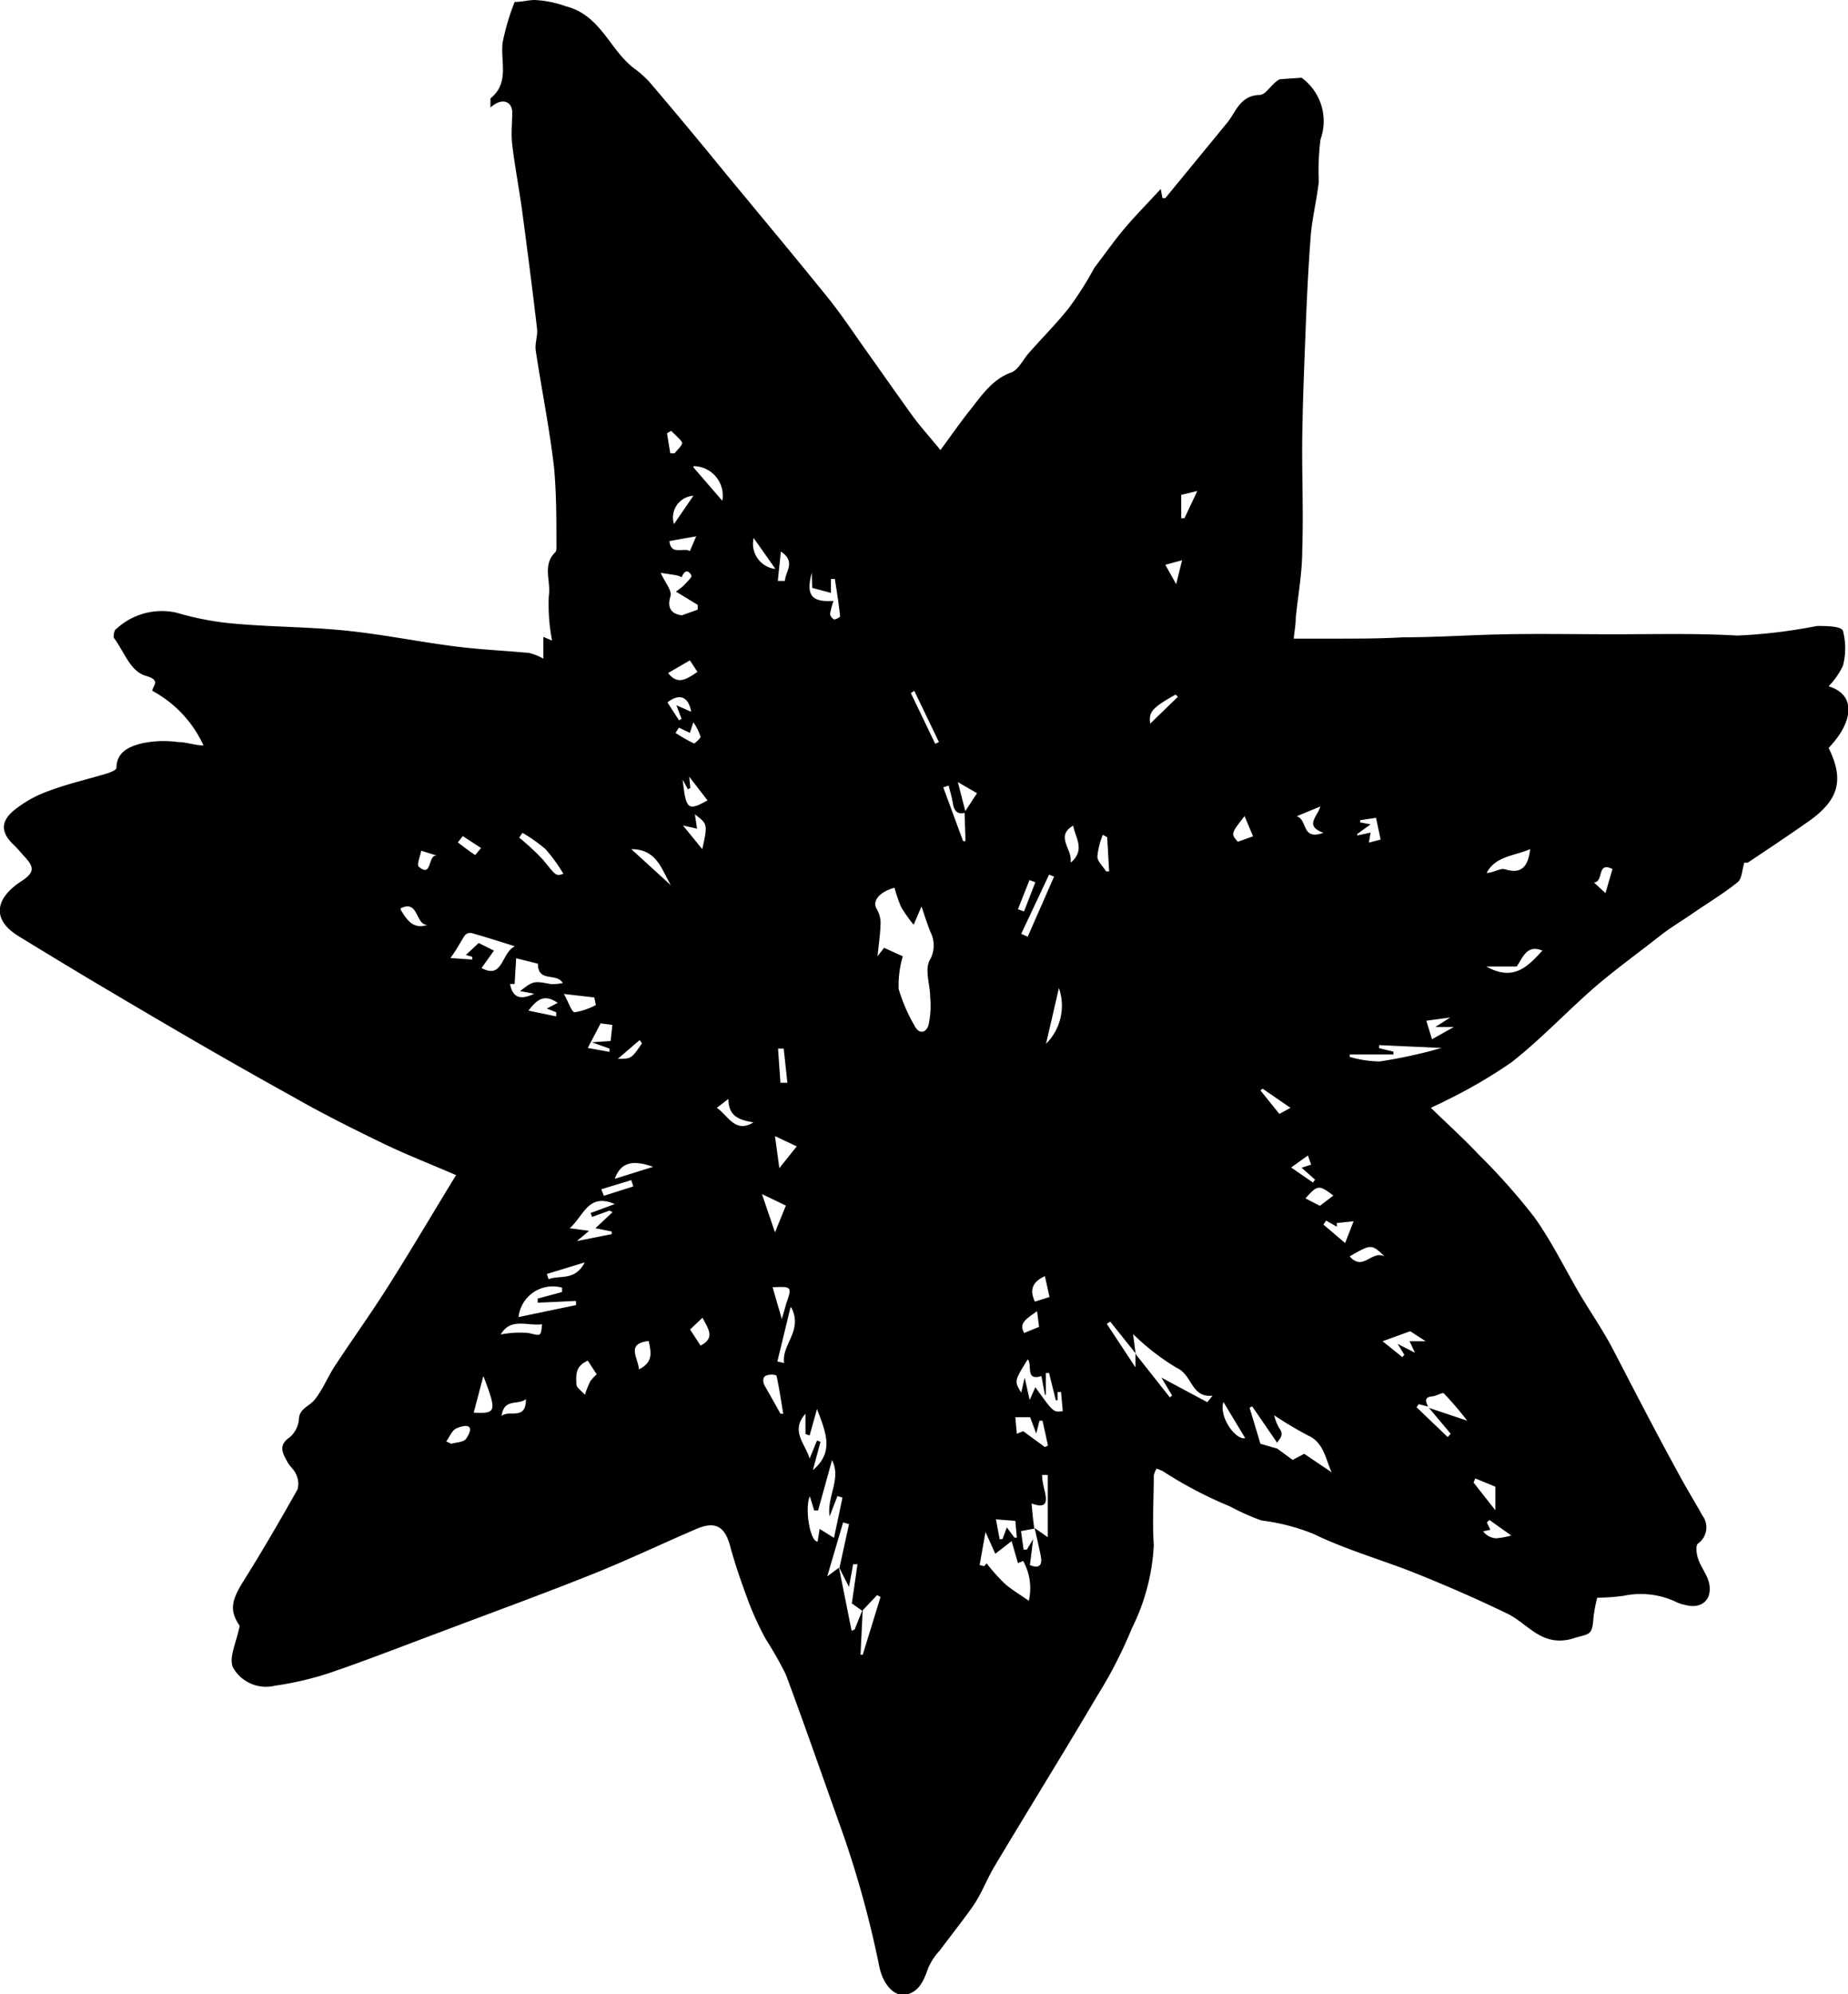 <svg xmlns="http://www.w3.org/2000/svg" viewBox="0 0 84.89 91.58">
    <defs>
        <style>
            .cls-1 {
                fill: #000000;
            }
        </style>
    </defs>
    <g id="Capa_2" data-name="Capa 2">
        <g id="Capa_1-2" data-name="Capa 1">
            <path class="cls-1"
                d="M84,31.52c1.34.41,1.08,1.71,0,2.83.72,1.46.48,2.39-.93,3.38-.91.64-1.84,1.26-2.77,1.88a.25.25,0,0,1-.17,0c-.11.35-.11.74-.3.9-.63.51-1.33.93-2,1.39s-1.06.68-1.55,1.06c-1,.79-2.09,1.57-3.07,2.42-1.28,1.12-2.45,2.37-3.78,3.41a23,23,0,0,1-3,1.75c-.22.12-.46.22-.7.34.75.73,1.49,1.4,2.17,2.12a29.39,29.39,0,0,1,2.58,2.9c.8,1.12,1.41,2.38,2.11,3.57.47.79,1,1.56,1.44,2.38,1,1.92,2,3.87,3.06,5.8.35.66.75,1.3,1.11,1.95A.91.91,0,0,1,78,70.89c-.12.1-.07.47,0,.69.13.39.42.74.51,1.13.16.76-.35,1.21-1.1,1a1.69,1.69,0,0,1-.34-.1,3.79,3.79,0,0,0-2.48-.32,9.73,9.73,0,0,1-1.22.09,7.09,7.09,0,0,0-.17.89c-.06.92-.2.73-1,1-1.42.37-2-.71-3-1.18-1.39-.67-2.81-1.29-4.24-1.86s-3.14-1.06-4.62-1.78a9.54,9.54,0,0,0-2.4-.62,10.62,10.62,0,0,1-1.43-.64,18.94,18.94,0,0,1-3.09-1.62,2.35,2.35,0,0,0-.29-.12,1,1,0,0,0-.13.32c0,1.06-.07,2.13,0,3.2a9.57,9.57,0,0,1-1,3.8,20.43,20.43,0,0,1-1.6,3.12c-1.55,2.63-3.16,5.22-4.73,7.85-.35.59-.59,1.26-1,1.84s-1,1.33-1.5,2a2.8,2.8,0,0,0-.52.78c-.2.55-.4,1.1-1,1.24s-1.09-.51-1.25-1.24a46.76,46.76,0,0,0-1.72-6.26c-.86-2.4-1.69-4.8-2.58-7.19a16.76,16.76,0,0,0-.93-1.64,14.32,14.32,0,0,1-.76-1.64c-.32-.86-.63-1.73-.87-2.62s-.66-1.17-1.55-.79c-1.63.7-3.24,1.47-4.88,2.12-2.28.91-4.59,1.75-6.89,2.62-1.69.63-3.37,1.29-5.07,1.87a14.42,14.42,0,0,1-2.52.59,1.74,1.74,0,0,1-1.93-.84c-.2-.47.17-1.17.31-1.91-.46-.68-.4-1.12.14-2,.88-1.4,1.71-2.83,2.52-4.27a1,1,0,0,0-.07-.69c-.08-.21-.29-.36-.4-.57-.21-.39-.44-.76.11-1.13a1.23,1.23,0,0,0,.42-.81c0-.5.48-.61.72-.91.37-.46.58-1,.91-1.52.8-1.22,1.65-2.4,2.43-3.63,1.06-1.67,2.06-3.37,3.16-5.17-1.13-.49-2.24-.92-3.3-1.43-1.43-.69-2.85-1.4-4.23-2.19C10.25,48.6,7.21,46.81,4.16,45q-1.67-1-3.3-2c-1.34-.82-1-1.81.14-2.54.59-.39.56-.63.18-1.06-.18-.19-.34-.39-.52-.57C0,38.22,0,37.68.78,37.11a5.35,5.35,0,0,1,1.45-.78C3.1,36,4,35.8,4.89,35.53c.17-.05.45-.16.46-.26,0-.77.65-1,1.17-1.13a4.78,4.78,0,0,1,1.65-.06c.39,0,.76.15,1.18.16A5.39,5.39,0,0,0,7,31.73c0-.24.43-.48-.3-.69s-1-1.13-1.48-1.76c0-.07,0-.34.14-.41a3.07,3.07,0,0,1,2.75-.73,13.38,13.38,0,0,0,2.74.51c1.7.15,3.41.14,5.11.32s3.25.5,4.88.71c1.15.15,2.32.2,3.48.31a2.77,2.77,0,0,1,.64.26v-1l.4.17a8.62,8.62,0,0,1-.15-2.05c.11-.66-.31-1.41.29-2,.07-.06.06-.22.06-.33,0-1.2,0-2.4-.11-3.58-.21-1.8-.57-3.57-.84-5.36-.05-.33.1-.68.06-1-.21-1.82-.45-3.64-.69-5.46-.14-1-.33-2-.45-3-.06-.49,0-1,0-1.48s-.45-.72-1-.22c0-.21,0-.38,0-.42.89-.72.45-1.69.56-2.57A10.82,10.82,0,0,1,23.64.09c.31,0,.61-.08.9-.09A5,5,0,0,1,26,.29c1.61.42,2,2,3.13,2.85a5,5,0,0,1,.69.61Q31.61,5.85,33.36,8c1.57,1.9,3.15,3.79,4.7,5.71.61.76,1.15,1.58,1.72,2.38.71,1,1.41,2,2.13,3,.38.52.82,1,1.29,1.58.49-.66.9-1.26,1.35-1.82s1-1.42,1.87-1.73c.36-.11.58-.63.88-.95.59-.67,1.23-1.31,1.78-2a15.16,15.16,0,0,0,1.19-1.87c.46-.6.89-1.22,1.38-1.8s1.08-1.18,1.67-1.82l.08.42c.05,0,.1,0,.13,0l2.84-3.46c.42-.51.58-1.25,1.5-1.28.29,0,.57-.56.92-.72l1-.07a2.47,2.47,0,0,1,.87,2.83,11.28,11.28,0,0,0-.08,1.94c-.09.83-.3,1.65-.37,2.49-.12,1.56-.19,3.13-.25,4.69s-.12,3.09-.14,4.64.06,3.41,0,5.11c0,1.05-.2,2.09-.3,3.14,0,.29-.06.59-.09.92h2c1,0,2,0,3-.06,1.57,0,3.14-.11,4.72-.14s3.3,0,5,0c1.89,0,3.78-.05,5.66.06a24.43,24.43,0,0,0,3.65-.44c.41,0,1.13,0,1.2.23a3.17,3.17,0,0,1,0,1.59A3.64,3.64,0,0,1,84,31.52ZM44.31,37.3l.57-.87L44,35.92l.36,1.4c-.38.11-.53-.07-.59-.43s-.13-.54-.19-.81l-.25.08.91,2.47.11,0ZM65.6,64.6l-.43-.11-.1.14L66.5,66l.14-.15-1-1.19,1.76.59A15.81,15.81,0,0,0,66.33,64c-.06-.07-.34.11-.52.13C65.42,64.16,65.48,64.36,65.6,64.6ZM38.54,72l.58,2.9.14-.06c.12-.3.24-.61.37-.92L39.53,76h.1l.82-2.66-.16-.08-.68.72-.48-.34.26-1.8-.2,0L39,72.88c-.17-.33-.31-.6-.44-.87L39,70l-.27-.08L38,72.4Zm9-1.8-.64.12.12.85h.15l.29-.48-.15,1.19c.43.18.58,0,.5-.41s-.19-.86-.28-1.29l.6.42V67.74l-.26,0c0,.3.09.59.15.89.09.47-.07.63-.63.42C47.42,69.47,47.46,69.83,47.51,70.19Zm11.14-3.92-1.16-1.69-.12.06.5,1.66.77.22.71.52.53-.28,1.26.85c-.29-.65-.37-1.37-1.08-1.69A17.11,17.11,0,0,1,58.53,65a2.09,2.09,0,0,0,.24.6C59,65.91,58.79,66.07,58.65,66.27Zm-6.48-4.08L51,60.7l-.16.1,1.32,2v-.62l1.58,2,.1-.09-.49-.82,2.11,1.13.24-.3c-1,.1-.91-.95-1.65-1.28a10.62,10.62,0,0,1-2-1.55C52.1,61.65,52.13,61.92,52.17,62.19ZM41.47,43.92a4.76,4.76,0,0,0-.19,1.5A7.73,7.73,0,0,0,42,47.09c.21.43.53.36.65,0a4.19,4.19,0,0,0,.08-1.28c0-.59-.28-1.3,0-1.75a1.36,1.36,0,0,0,0-1.28c-.14-.36-.26-.73-.4-1.15l-.36.84a6.25,6.25,0,0,1-.58-.82,7,7,0,0,1-.3-.88c-.72.21-1,.6-.84.94a1.3,1.3,0,0,1,.2.62c0,.48-.08,1-.14,1.59l.3-.39Zm5,26.86-.75.58-.45-1L45,71.88l.21.05.11-.13a9.26,9.26,0,0,0,.84.94c.34.29.73.52,1.1.78A2.59,2.59,0,0,0,47,71.69l-.24.1Zm-7.77-2-.23-.07-.36.93c-.14-.9.55-1.72.11-2.58l-.64,2.31-.18,0-.2-.65c-.24.53,0,2.09.36,2.08l.09-.58.66.41ZM20.69,44l1,.07,0-.13-.29-.08.59-.55.7.35-.57.8c1,.53.89-.68,1.53-1-.74-.23-1.35-.43-2-.61a.35.35,0,0,0-.3.11C21.15,43.27,21,43.58,20.69,44ZM47.3,64.3l.26-.59c.83,1.16.83,1.16,1.26,1.1l-.08-.88-.16,0v.38H48.5l-.31-1.25-.15,0v1H48l-.16-.86c-.77.24-.4-.52-.63-.77-.62,1-.62,1-.3,1.53l.16-.69Zm-19.06-9c-1.22-.53-1.42.54-2.07,1.11l.89.12L26.5,57l1.6-.32,0-.12-.75-.15.79-.74L28,55.6l-.8.29-.07-.18Zm9.1,12.22c1-.84.59-1.74.19-2.81l-.34,1.22L37,65.86v-.93c-.71.8,0,1.38.19,2.06l.34-.83.16.06ZM32.05,28v-.22l-1-.61a4.21,4.21,0,0,0,.35-.27c.13-.15.4-.39.36-.47-.15-.29-.34-.22-.44.08a1.84,1.84,0,0,0-.25-.09l-.72-.11c.21.46.53.83.45,1.07-.22.71.24.84.52.88ZM23.64,45.19h-.21c.11.58.42.78,1.11.45l-.65-.12c.62-.48.62-.47,1.44-.32a2.59,2.59,0,0,0,.52-.05c-.28-.5-1.14,0-1.14-.89l-1-.25Zm2.18,14.15,0-.2a1.58,1.58,0,0,0-2,1.35l2.64-.55,0-.19-1.76.08v-.19ZM62,48.43v.11a5.14,5.14,0,0,0,1.38.21,22.91,22.91,0,0,0,2.33-.48l.51-.14L63.35,48v.14l.66.16v.13ZM70.29,39c-.76.32-1.59.32-2,1.09.3,0,.61-.22.83-.17C69.86,40.15,70.19,39.85,70.29,39Zm-33-12.7c-.28,1.06,0,1.36,1,1.3a3.57,3.57,0,0,0-.16.6.35.35,0,0,0,.19.25c.08,0,.28-.11.27-.15-.06-.57-.15-1.14-.24-1.71l-.18,0v.64L37.31,27ZM25.88,40.13A7.77,7.77,0,0,0,25.06,39,7.22,7.22,0,0,0,24,38.25l-.15.22a11.42,11.42,0,0,1,1.08,1C25.55,40.23,25.53,40.25,25.88,40.13ZM47,65.73l1,.73.14-.07-.25-1.14h-.14l-.15.59-.28-.75-.68,0,.07.76Zm-.09-22.84.3.13,1.21-2.76-.23-.09ZM65,62.13l-.25-.53.74,0-.71-.46-1.27.46.91.73.09-.11-.31-.5Zm-42.8,1.08-.44,1.67C22.8,64.93,22.83,64.84,22.21,63.21ZM68.28,44.39c1.25.7,1.9,0,2.57-.73-.72-.3-.89.32-1.18.73Zm-19.64,1-.59,2.55A2.47,2.47,0,0,0,48.64,45.37ZM35.85,64.93l.13,0c-.1-.58-.18-1.17-.31-1.74,0-.06-.34-.09-.5,0s-.11.31-.06.42C35.33,64,35.6,64.47,35.85,64.93ZM35.6,56.6l.5-1.23L35,54.84ZM31.71,36.19l-.11.06-.24-.44c.15,1.38.24,1.45,1.14.95l-.84-1.09ZM28,48.31l0-.15-.81-.29.86-.06.08-.74L27.59,47,27,48.13ZM56.2,64.39c-.22.68.56,1.76,1,1.66Zm-29.33-.33a4.22,4.22,0,0,1,.24-.61,1.94,1.94,0,0,1,.3-.33L27,62.49c-.45.22-.57.44-.52,1.1C26.48,63.72,26.67,63.84,26.87,64.06Zm.5-17.9-.07-.35-1.4-.16c.23.4.36.84.5.84A3.1,3.1,0,0,0,27.37,46.16Zm4-8.25L32.26,39c.25-1.15.25-1.15-.34-1.6l.1.66ZM29,39l1.82,1.66C30.39,39.94,30.18,39,29,39Zm2.85-17.54L33.18,23A1.35,1.35,0,0,0,31.86,21.41Zm-.16,8.87-1,.58c.45.58.86.27,1.35-.05ZM30,53.59c-1-.36-1.5-.16-1.76.55Zm6.31,6.46-.6,2.48.31.07C35.89,61.75,36.9,61.12,36.35,60.05ZM23,61.29a4.68,4.68,0,0,1,1.27-.07c.58.13.57.19.63-.4C24.22,60.91,23.46,60.5,23,61.29ZM35.8,53.65l.8-1-1-.47Zm25-15.4c-.9-.32-.28-.73-.15-1.21l-1.09.45C60.08,37.62,59.76,38.62,60.79,38.25Zm.45,16.66c-.66-.5-.73-.5-1.28.13l.66.34Zm-37-8.5,1.3.27,0-.19-.43-.17.5-.26C25,45.63,24.66,45.91,24.28,46.41Zm33.31-8-.39-.93c-.63.81-.63.81-.31,1.18ZM48,58.61c-.57.26-.72.62-.46,1.17l.67-.21Zm1.2-19c.67-.6.19-1.13.1-1.69C48.46,38.4,49.26,39,49.18,39.56ZM35.49,59.12l.43,1.48s0,0,0-.05c.07-.22.13-.44.19-.66C36.39,59.09,36.38,59.08,35.49,59.12ZM67.77,67.9l-.08.19,1,1.27V68.28ZM34.61,51.55c-.6-.11-1.15-.24-1.15-1.08l-.53.41C33.47,51.26,33.77,52.06,34.61,51.55ZM31.7,61.06l.48.74c.7-.36.34-.78.09-1.28Zm29.22-5-.13.18,1,.85.39-1-.77.08,0,.17ZM29.35,62.89c.68-.33.55-.8.45-1.3C28.74,61.71,29.31,62.34,29.35,62.89Zm33-24.59,0,.07.61-.13-.08.46.54-.14-.21-1-.73.11v.1l.48.09Zm-11.49.15-.2-.11a3.41,3.41,0,0,0-.25,1c0,.23.26.45.4.68l.14,0ZM62,57.7c.61.71,1-.29,1.6,0C63,57.13,63,57.13,62,57.7ZM20.5,66.2l.23.11c.23-.07.57-.07.68-.23.44-.66,0-.68-.46-.47C20.76,65.7,20.65,66,20.5,66.2ZM31.75,32.69c-.13-.72-.55-.85-1.09-.43l.53.82.12-.06-.24-.63Zm-1-7.84c.07.68.65.28.94.46l.29-.68Zm.44,8.57-.16.24a7.32,7.32,0,0,0,.86.49s.3-.23.29-.32a2.67,2.67,0,0,0-.33-.66l-.16.49Zm21.62-.16L54.11,32,54,31.9C52.92,32.51,52.75,32.7,52.84,33.26Zm6.47,17.62L58,50l-.1.08.87,1.08ZM42,31.73l-.16.1,1.12,2.33.17-.08Zm12.26-9v1.07l.15,0L55,22.55Zm11.52,25,1-.56-.85,0,.69-.44-1.1.15Zm2.68,22.53-.33.07a.8.8,0,0,0,.59.32,3.31,3.31,0,0,0,.7-.13l-1-.71-.12.11ZM35.62,26.13l-1-1.42A1.16,1.16,0,0,0,35.62,26.13ZM25.12,58.51l.08.24c.51-.2,1.21.1,1.66-.77Zm6.73-35.74a1,1,0,0,0-.89,1.3Zm-13.45,19c.3.51.6.92,1.23.71C19.07,42.47,19.24,41.3,18.4,41.72Zm9.22,12.85.12.3,1.35-.43L29,54.2Zm1.89-6.68-.13-.17-1,.86C29,48.63,29,48.63,29.51,47.89ZM21.26,38.4l-.23.29c.27.2.52.4.8.58,0,0,.17-.21.27-.32ZM36,48.16l-.26,0,.11,1.57.32,0Zm23.31,5.46,1,.69.1-.13-.62-.55.44-.14-.15-.42ZM45.75,69.78l.17.91.13,0,.2-.54.35.47.11,0-.07-.77ZM19.35,39.07c-.05.26-.21.65-.12.73.66.57.39-.65.88-.49Zm54.72.84c-.74-.36-.38.6-.85.62l.53.49ZM24.16,64.26c-.39.3-1-.06-1.12.77C23.42,64.73,24.16,65.26,24.16,64.26Zm23.4-23.74-.27-.1-.53,1.34.28.1ZM30.79,20.82l.2,0c.13-.17.38-.39.34-.5s-.32-.35-.5-.53l-.19.11Zm4.94,5.86.33,0c0-.42.53-.87-.19-1.35Zm12,34.26-.09-.72c-.46.33-.87.55-.59,1Zm5.8-35,.5.89.27-1.1Z" />
        </g>
    </g>
</svg>